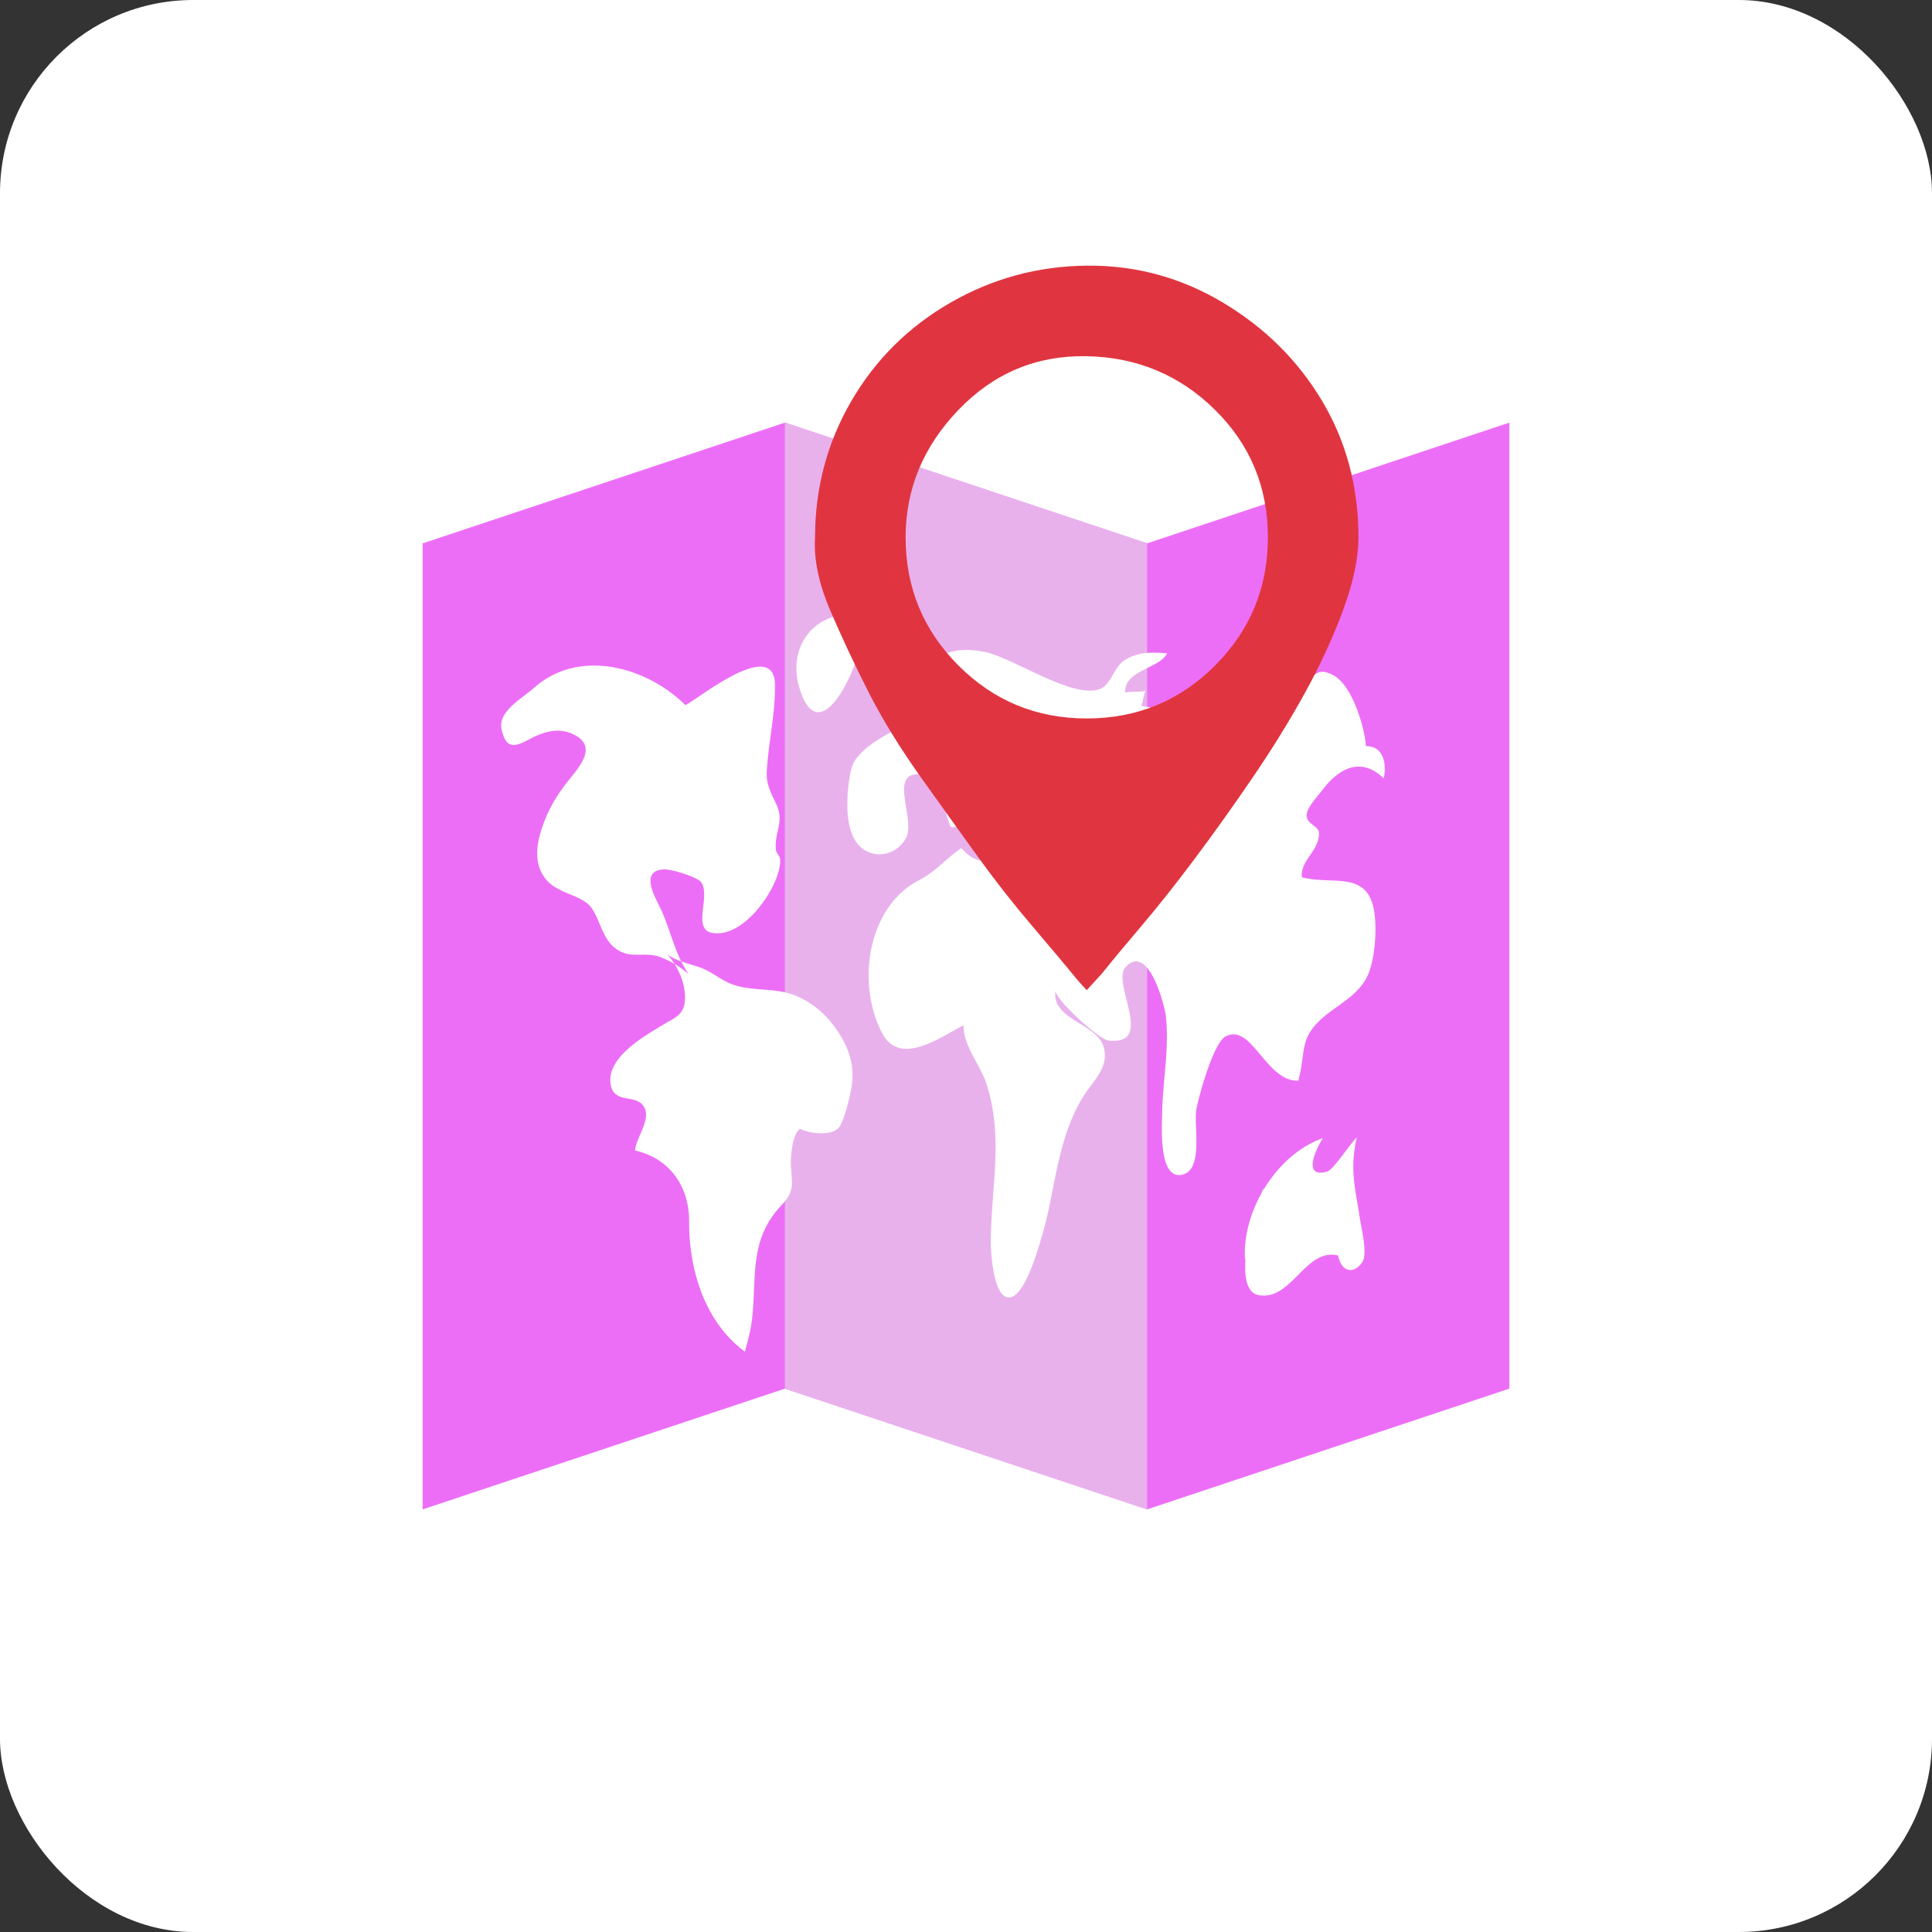 <svg viewBox="0 0 400 400" xmlns="http://www.w3.org/2000/svg">
<rect x="0" y="0" width="400" height="400" fill="#333333" stroke="none"/>
<rect x="0" y="0" width="400" height="400" rx="40" ry="40" fill="white"/>

<g transform="translate(50, 50)">
    <svg width="300px" height="300px" viewBox="0 0 1024 1024" class="icon" version="1.1"
         xmlns="http://www.w3.org/2000/svg">
        <path d="M640 213.333L384 128 128 213.333v682.667l256-85.333 256 85.333 256-85.333V128z"
              fill="#ED6EF6"/>
        <path d="M384 128v682.667l256 85.333V213.333z" fill="#E8B1EC"/>
        <path d="M372.117 301.781c2.987 1.749 4.821 5.333 4.885 11.456 0.277 20.928-4.757 41.131-5.803 61.739-0.448 8.811 3.264 15.189 6.955 23.147 5.568 11.925-1.749 19.712-0.491 31.659 0.341 3.008 2.987 4.203 3.029 7.445 0.363 17.771-25.365 56.021-48.405 51.285-13.781-2.837-0.661-25.728-7.381-35.648-2.56-3.669-20.629-9.259-26.091-9.131-18.112 0.512-6.208 20.203-2.667 27.712 7.189 15.211 9.749 31.381 19.819 46.315a65.92 65.92 0 0 0-19.179-11.776c-10.24-4.203-19.221 0.235-28.096-3.819-13.141-5.931-14.144-20.309-20.971-30.72-6.485-9.877-24.448-10.155-32.96-21.163-8.341-10.795-6.293-24.128-2.368-35.925 4.651-13.952 10.965-24.021 20.779-36.096 6.848-8.363 16.469-20.736 4.011-28.523-11.563-7.296-23.616-3.499-33.963 2.133-10.965 5.952-16.256 6.208-19.349-6.784-3.115-12.907 14.336-22.08 23.125-29.867 32.021-28.203 79.723-14.293 106.475 12.224 1.579 1.557 44.032-34.219 58.645-25.664zM260.907 595.797c2.603 14.677 19.563 5.696 24.171 17.024 3.648 9.003-6.507 21.099-6.912 29.568 24.363 5.504 38.272 25.451 38.165 49.963-0.192 35.221 11.584 71.701 39.445 92.203 1.856-7.104 3.989-14.613 4.928-22.272 3.605-29.909-2.389-56.256 20.459-80.725 9.856-10.539 7.893-14.699 7.125-27.968-0.405-6.741 0.96-22.848 6.443-26.496 6.869 3.264 20.757 5.077 26.88-0.299 4.032-3.627 8.725-24.043 9.557-29.547 2.688-17.237-3.413-30.997-13.461-44.117-8.256-10.795-21.077-19.968-34.432-22.699-13.184-2.731-27.456-0.939-39.872-6.933-5.824-2.859-10.795-6.763-16.789-9.451-7.147-3.179-21.205-5.568-26.581-11.179 7.915 8.256 13.611 20.416 13.376 32-0.235 12.075-7.36 13.632-16.576 19.285-12.992 7.936-39.232 22.891-35.925 41.643z m179.925-330.667c-32.555-7.979-56.171 19.115-46.485 50.603 15.872 51.648 48.875-29.547 46.485-50.603z m-12.565 137.28c0.725 13.76 5.077 27.115 18.133 30.123 8.448 1.92 17.984-1.707 23.125-10.773 7.253-12.821-12.629-46.848 9.771-45.205 16.085 1.195 16.747 26.091 21.739 36.864a4.437 4.437 0 0 0 4.075 0c3.691-10.453 1.621-22.464 2.581-33.109 18.923-5.141 29.312 22.805 33.685 36.672 3.627 11.541 11.029 15.403-8.021 19.883-10.261 2.432-17.707 0.107-24.619-8.171-11.499 7.787-17.707 16.405-30.229 22.848-35.221 18.176-44.587 71.488-25.92 107.648 12.8 24.811 42.389 2.219 57.771-5.333-0.683 13.931 11.648 27.904 15.936 40.939 12.416 37.632 3.477 73.515 3.221 112.149-0.043 7.787 1.877 37.44 11.797 39.232 11.392 2.048 21.248-33.045 23.744-41.216 10.368-33.728 10.517-68.544 29.248-99.797 7.232-12.117 20.352-22.251 14.336-37.547-6.059-15.36-36.672-18.347-33.344-38.336-0.917 5.675 30.443 34.667 37.525 35.413 33.088 3.477 1.877-40.576 11.819-51.712 16.021-17.835 27.733 26.325 28.608 34.709 2.517 22.827-2.261 45.525-2.624 68.331-0.128 9.536-2.752 48.832 15.147 43.179 13.931-4.416 7.104-34.859 8.981-45.525 1.728-9.877 12.16-47.381 20.651-51.883 18.581-9.792 28.565 32.085 51.392 31.211 5.44-19.371 0.576-28.672 15.424-42.752 10.923-10.368 27.627-17.067 34.091-32.576 5.035-11.968 6.699-36.309 3.2-48.747-6.613-23.659-29.12-14.187-50.197-19.648-0.939-12.139 11.691-17.984 12.181-30.613 0.277-6.293-9.707-6.336-8.661-14.293 0.661-4.971 8.107-12.949 11.307-17.088 11.136-14.677 26.88-23.659 43.072-7.851 2.176-10.56-0.128-22.891-12.587-22.784-0.875-13.056-9.6-43.563-23.509-50.389-13.035-6.507-13.632 2.773-24.235 12.992-11.691 11.328-26.24 18.645-36.117 29.675-9.152 10.24-27.925 35.008-40.747 25.216-6.869-5.291-5.312-24.128-10.432-31.872-6.805-10.347-11.2-12.203-23.872-14.101 1.365-2.304 1.664-8.043 3.328-10.688-3.883 1.344-10.752 0.043-14.613 1.365-0.597-16.128 24.085-16.747 29.739-27.797-10.773-0.875-20.736-1.216-30.123 4.907-7.573 4.949-9.344 16.427-16.469 19.84-18.112 8.875-61.504-21.163-81.408-25.515-28.779-6.315-44.096 5.803-55.552 32.363-7.573-1.451-16.597-3.947-22.549 2.176 4.501 5.952 11.221 8.789 18.795 9.835a20.48 20.48 0 0 1 0 8.747c-6.315 1.365-22.4 11.776-26.283 15.424-8.363 7.872-9.6 11.008-11.264 22.741a111.616 111.616 0 0 0-1.045 20.843z m294.144 266.496c-7.552 14.997-23.189 71.787-3.797 75.627 23.467 4.587 33.131-33.557 56.363-27.968 2.069 11.115 10.56 13.995 16.981 4.885 4.011-5.653-0.469-23.68-1.408-29.803-3.307-22.293-7.659-35.797-2.347-58.453-4.437 3.819-16.491 22.72-20.821 24-18.176 5.419-7.915-16.384-3.157-23.488-32.491 11.157-57.6 51.605-54.997 86.272"
              fill="#fff"/>
    </svg>

    <svg width="150" height="150" viewBox="0 0 32 32"
         x="100" y="5" fill="#E03540" xmlns="http://www.w3.org/2000/svg">
        <path d="M4 12q0-3.264 1.6-6.016t4.384-4.352 6.016-1.632 6.016 1.632 4.384 4.352 1.6 6.016q0 1.376-0.672 3.2t-1.696 3.68-2.336 3.776-2.56 3.584-2.336 2.944-1.728 2.080l-0.672 0.736q-0.256-0.256-0.672-0.768t-1.696-2.016-2.368-3.008-2.528-3.52-2.368-3.84-1.696-3.616-0.672-3.232zM8 12q0 3.328 2.336 5.664t5.664 2.336 5.664-2.336 2.336-5.664-2.336-5.632-5.664-2.368-5.664 2.368-2.336 5.632z"/>
    </svg>
</g>
</svg>



